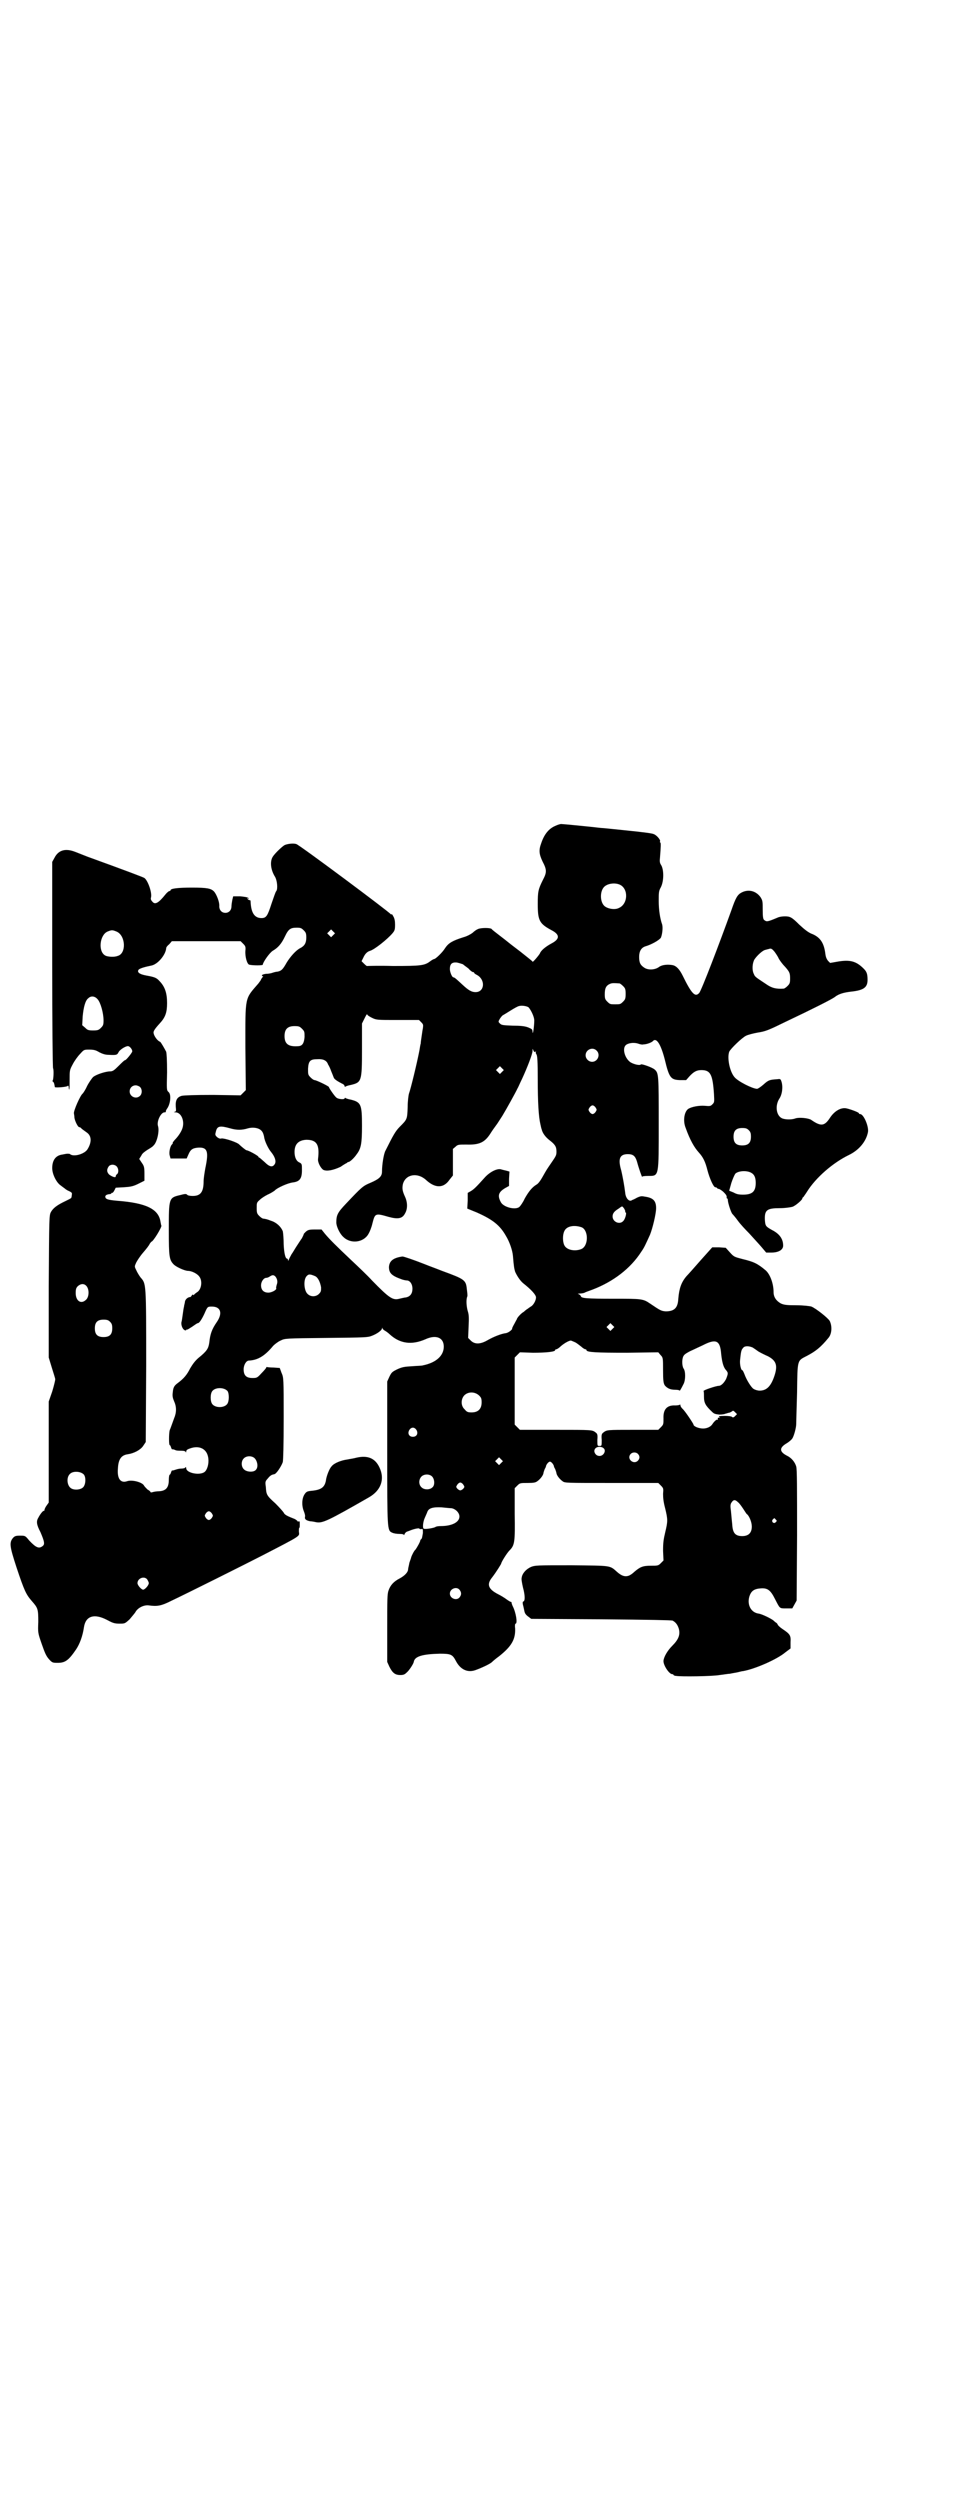 <?xml version="1.0" standalone="no"?>
<!DOCTYPE svg PUBLIC "-//W3C//DTD SVG 20010904//EN"
 "http://www.w3.org/TR/2001/REC-SVG-20010904/DTD/svg10.dtd">
<svg version="1.0" xmlns="http://www.w3.org/2000/svg"
 width="1109pt" height="2870pt" viewBox="0 0 1109 2870"
 preserveAspectRatio="xMidYMid meet">
<g transform="translate(0,2870) scale(0.5,-0.5)"
fill="#000000" stroke="none">
<path d="M1277 3844 c-15 -6 -26 -19 -33 -40 -6 -16 -5 -25 3 -42 10 -19 10
-25 1 -42 -11 -22 -12 -27 -12 -56 0 -38 4 -45 32 -60 19 -10 19 -20 0 -30
-15 -8 -25 -17 -27 -23 -2 -4 -17 -22 -17 -19 0 1 -13 11 -28 23 -16 12 -30
23 -31 24 -1 1 -9 7 -18 14 -9 7 -17 13 -17 14 -3 3 -24 3 -31 0 -3 -1 -9 -5
-13 -9 -4 -3 -13 -8 -21 -10 -25 -8 -34 -13 -42 -25 -6 -10 -22 -25 -25 -25
-1 0 -5 -2 -9 -5 -13 -10 -21 -11 -86 -11 -32 1 -59 0 -59 0 0 -1 -3 1 -7 5
l-6 6 4 8 c4 9 9 14 16 16 10 3 39 26 51 40 5 6 6 8 6 20 0 8 -1 14 -4 19 -2
4 -4 6 -4 5 0 -1 -1 -1 -2 0 -3 5 -211 160 -217 161 -6 2 -18 1 -26 -2 -5 -2
-23 -19 -28 -27 -7 -11 -5 -30 5 -46 5 -8 7 -28 3 -33 -2 -2 -6 -15 -11 -29
-9 -28 -12 -33 -23 -33 -16 0 -24 12 -25 38 0 2 -1 4 -2 3 -1 0 -3 1 -4 2 -3
3 -3 4 0 2 2 -1 3 -1 1 1 -2 2 -9 3 -19 4 l-16 0 -2 -8 c-1 -5 -2 -12 -2 -15
0 -9 -6 -15 -14 -15 -8 0 -14 6 -14 15 1 9 -6 27 -12 34 -7 7 -15 9 -51 9 -31
0 -49 -2 -49 -6 0 -1 -1 -2 -3 -2 -1 0 -6 -4 -9 -8 -16 -20 -24 -24 -30 -16
-3 3 -4 6 -3 9 3 11 -7 39 -15 45 -3 2 -40 16 -131 49 -8 3 -20 8 -28 11 -23
9 -39 4 -48 -14 l-5 -9 0 -236 c0 -130 1 -237 2 -238 2 -3 1 -27 -1 -28 -1 -1
0 -2 1 -3 2 -1 3 -5 4 -12 0 -2 29 0 30 3 1 1 2 -1 2 -4 0 -3 1 -5 1 -5 1 1 1
11 1 23 0 21 0 22 7 35 4 8 12 19 17 24 9 10 9 10 21 10 10 0 15 -1 23 -6 8
-4 14 -6 22 -6 18 -1 19 0 22 5 2 6 16 15 22 15 4 0 10 -7 10 -12 0 -3 -14
-20 -16 -20 -2 0 -8 -6 -15 -13 -11 -11 -14 -13 -20 -13 -10 0 -32 -7 -39 -13
-3 -3 -10 -13 -14 -21 -4 -9 -9 -16 -10 -17 -5 -3 -22 -41 -20 -46 0 -1 1 -5
1 -9 1 -8 8 -22 11 -22 1 0 4 -1 5 -3 2 -2 8 -6 12 -9 12 -8 12 -23 2 -39 -7
-11 -32 -18 -40 -11 -1 1 -4 1 -6 1 -2 0 -7 -1 -12 -2 -15 -2 -23 -13 -23 -31
0 -13 8 -30 17 -38 4 -3 9 -7 12 -9 2 -2 7 -5 10 -6 6 -3 7 -4 6 -9 -1 -8 1
-6 -15 -14 -19 -9 -28 -16 -33 -25 -4 -8 -4 -10 -5 -171 l0 -163 7 -23 c4 -13
8 -25 8 -27 0 -2 -3 -15 -7 -28 l-8 -23 0 -116 0 -116 -5 -7 c-3 -4 -5 -9 -5
-11 0 -1 -1 -2 -1 -1 -2 1 -9 -8 -13 -16 -5 -8 -4 -16 5 -33 9 -21 10 -27 6
-31 -9 -8 -16 -5 -32 12 -9 11 -9 11 -21 11 -10 0 -12 -1 -16 -5 -9 -11 -8
-19 8 -68 18 -54 22 -62 35 -77 14 -16 15 -18 15 -48 -1 -25 -1 -25 8 -51 7
-20 10 -27 16 -34 8 -9 9 -9 21 -9 17 0 25 6 42 31 8 12 15 30 18 51 4 26 24
32 54 16 13 -7 17 -8 28 -8 12 0 12 0 23 10 5 6 11 13 13 16 5 10 19 17 30 16
21 -3 30 -1 52 10 34 16 176 87 209 104 93 48 86 44 85 55 0 5 0 9 1 9 1 0 1
4 1 8 0 6 0 7 -2 7 -2 -1 -3 -1 -3 0 0 1 -3 3 -6 5 -18 7 -24 10 -26 15 -2 3
-10 12 -19 21 -20 18 -21 20 -22 38 -2 13 -1 13 6 21 3 4 8 7 9 7 1 0 3 1 4 1
5 0 17 19 20 28 1 7 2 34 2 102 0 90 0 92 -5 103 l-4 11 -14 1 c-8 0 -15 1
-15 1 -1 1 -2 0 -2 -1 0 -1 -5 -7 -11 -13 -10 -11 -11 -11 -21 -11 -14 0 -20
6 -20 20 0 10 6 20 12 20 21 1 37 11 56 34 4 4 12 10 17 12 10 5 11 5 105 6
91 1 95 1 105 5 13 5 23 13 23 17 0 2 1 2 1 0 1 -2 3 -4 5 -5 2 -1 8 -5 12 -9
23 -21 50 -25 82 -11 24 11 42 4 42 -17 0 -21 -18 -37 -48 -43 -2 -1 -13 -1
-25 -2 -18 -1 -23 -2 -34 -7 -12 -6 -13 -7 -18 -17 l-5 -11 0 -161 c0 -179 0
-181 11 -186 4 -2 11 -3 17 -3 7 0 10 -1 10 -2 0 -2 1 -1 2 2 1 2 4 5 5 5 2 1
6 2 8 3 10 4 21 6 21 4 0 -1 2 -1 4 -1 4 1 4 1 4 -9 -1 -6 -2 -12 -3 -13 -2
-2 -3 -3 -3 -4 0 -3 -8 -17 -11 -21 -3 -2 -9 -14 -10 -18 0 -1 -2 -6 -4 -12
-1 -6 -3 -13 -3 -15 0 -7 -8 -15 -19 -21 -14 -7 -22 -16 -26 -28 -3 -8 -3 -21
-3 -87 l0 -77 5 -11 c7 -14 13 -19 25 -19 7 0 10 1 15 6 5 4 15 19 16 24 2 13
20 18 60 19 26 0 29 -2 37 -17 10 -19 26 -27 44 -21 14 5 34 14 39 19 2 2 9 8
16 13 29 23 38 39 37 64 -1 7 0 11 1 11 5 0 1 26 -7 41 -1 3 -3 7 -2 8 0 0 -1
1 -2 1 -1 0 -6 3 -10 6 -4 3 -12 8 -18 11 -24 12 -28 23 -15 39 10 13 21 31
21 32 0 3 13 24 19 30 12 12 13 19 12 84 l0 59 6 6 c6 6 7 6 24 6 14 0 18 1
22 4 7 5 13 13 14 18 0 2 2 7 3 10 2 3 3 6 3 7 1 4 6 10 9 10 3 0 8 -6 9 -10
0 -1 1 -4 3 -7 1 -3 3 -8 3 -10 1 -5 7 -13 14 -18 5 -4 7 -4 112 -4 l108 0 6
-6 c6 -6 6 -7 5 -19 0 -10 1 -19 5 -34 6 -25 6 -29 0 -54 -4 -17 -5 -24 -5
-43 l1 -22 -6 -6 c-6 -6 -7 -6 -23 -6 -19 0 -25 -3 -38 -14 -4 -4 -10 -8 -13
-9 -9 -3 -17 0 -27 9 -17 15 -12 14 -104 15 -82 0 -84 0 -94 -4 -11 -5 -20
-15 -21 -25 -1 -3 1 -13 3 -22 5 -18 5 -31 1 -32 -2 -1 -2 -3 -1 -8 1 -3 2 -9
3 -13 1 -6 3 -9 8 -13 l8 -6 160 -1 c113 -1 161 -2 165 -3 7 -4 11 -9 14 -18
4 -14 0 -25 -15 -40 -11 -11 -19 -25 -20 -34 -1 -10 13 -31 20 -31 2 0 3 -1 3
-2 0 0 2 -2 6 -2 11 -2 84 -1 100 2 9 1 20 3 24 3 4 1 11 2 16 3 5 1 11 3 14
3 28 5 78 27 97 43 l12 9 0 14 c1 16 -1 19 -19 31 -6 4 -11 9 -11 11 -1 1 -2
3 -3 3 0 0 -3 2 -6 5 -6 5 -27 15 -34 16 -17 2 -27 19 -22 38 4 14 11 19 27
20 15 1 22 -4 32 -24 12 -23 10 -22 26 -22 l14 0 5 9 5 9 1 150 c0 108 0 152
-2 158 -3 10 -11 20 -22 25 -17 9 -17 18 0 28 5 3 11 8 13 11 4 6 9 25 9 33 0
4 1 37 2 73 1 77 0 72 23 84 19 10 31 19 49 41 8 9 9 27 3 39 -4 7 -32 29 -42
33 -3 1 -18 3 -34 3 -24 0 -29 1 -36 4 -11 6 -17 15 -17 26 0 20 -8 41 -18 50
-19 16 -28 20 -53 26 -19 5 -20 5 -29 15 l-10 11 -15 1 -16 0 -26 -29 c-14
-16 -29 -33 -33 -37 -12 -14 -17 -28 -19 -52 -1 -21 -9 -29 -29 -29 -10 1 -11
1 -36 18 -16 11 -20 11 -82 11 -65 0 -76 1 -77 6 -1 2 -3 4 -6 5 -2 0 -1 1 4
1 4 0 9 1 11 2 1 1 10 4 18 7 47 18 87 48 112 87 7 10 9 15 20 39 6 15 14 48
14 61 0 16 -6 23 -23 26 -11 2 -12 2 -21 -2 -5 -3 -10 -5 -10 -5 -1 0 -2 -1
-2 -1 -6 -4 -14 5 -15 17 -2 17 -6 38 -9 51 -8 27 -4 38 15 38 12 0 17 -4 21
-17 4 -15 12 -38 12 -35 0 1 4 2 14 2 25 0 24 -3 24 121 0 109 0 115 -9 123
-5 5 -31 14 -32 12 -2 -3 -16 0 -24 5 -13 9 -19 31 -11 39 5 5 18 7 28 4 5 -2
11 -3 13 -2 8 0 20 5 22 8 8 8 18 -8 27 -43 10 -42 14 -46 34 -47 l15 0 7 8
c10 11 17 15 28 15 21 0 26 -10 29 -55 1 -19 1 -19 -4 -24 -4 -4 -6 -4 -17 -3
-13 1 -30 -2 -38 -7 -9 -6 -13 -27 -6 -44 10 -28 20 -45 30 -56 10 -11 15 -21
20 -41 5 -19 14 -39 18 -39 2 0 4 -1 4 -2 1 -1 3 -2 5 -2 2 -1 7 -4 10 -7 6
-6 8 -9 7 -13 0 -1 1 -2 2 -2 0 0 1 -2 1 -5 1 -8 7 -26 10 -30 2 -2 8 -9 13
-16 5 -7 17 -20 26 -29 9 -10 22 -24 28 -31 l11 -13 12 0 c16 0 27 6 27 16 0
15 -8 27 -26 36 -14 8 -15 9 -16 23 -1 23 5 27 35 27 12 0 24 2 28 3 7 2 23
16 23 19 0 1 1 3 3 4 1 2 5 7 8 12 20 32 59 66 96 84 23 11 40 31 44 53 2 13
-10 41 -18 41 -2 0 -3 1 -3 2 0 2 -19 9 -28 11 -13 3 -28 -6 -38 -21 -13 -20
-21 -21 -44 -5 -7 4 -28 6 -36 3 -8 -3 -22 -3 -30 0 -14 6 -17 29 -7 45 7 10
9 28 5 40 -2 6 -3 6 -10 5 -17 -1 -20 -2 -31 -12 -7 -6 -13 -10 -15 -10 -10 0
-44 17 -52 27 -11 13 -17 44 -12 58 3 7 30 33 39 37 4 2 15 5 26 7 19 3 24 5
67 26 57 27 105 51 111 56 9 7 20 10 36 12 29 3 39 9 39 27 0 14 -2 19 -9 26
-17 17 -31 21 -60 16 l-17 -3 -5 5 c-3 4 -5 8 -6 16 -3 24 -11 37 -29 45 -9 3
-18 10 -31 22 -17 17 -21 19 -33 19 -6 0 -13 -1 -17 -3 -24 -10 -25 -10 -31
-5 -2 2 -3 7 -3 23 0 19 0 21 -5 29 -10 14 -27 19 -43 11 -10 -5 -14 -12 -24
-41 -27 -75 -69 -185 -74 -190 -9 -10 -17 -3 -38 40 -7 14 -14 22 -23 24 -11
2 -24 1 -31 -4 -9 -7 -25 -8 -34 -2 -9 6 -12 11 -12 25 0 13 5 21 14 24 14 4
32 14 36 20 3 7 5 22 3 30 -5 14 -8 34 -8 54 0 20 0 23 5 32 7 14 7 39 1 50
-4 6 -4 9 -3 19 2 24 2 32 1 33 -1 1 -2 2 -1 3 2 3 -8 15 -15 17 -4 2 -31 5
-60 8 -29 3 -57 6 -61 6 -25 3 -87 9 -91 9 -3 0 -9 -2 -13 -4z m147 -135 c21
-9 20 -45 -2 -54 -10 -5 -28 -1 -34 6 -9 10 -9 32 0 42 7 8 24 11 36 6z m-726
-105 c5 -5 6 -7 6 -17 0 -12 -4 -19 -14 -24 -10 -5 -23 -20 -31 -33 -9 -16
-12 -19 -21 -21 -4 0 -10 -2 -13 -3 -3 -1 -9 -2 -14 -2 -6 -1 -9 -2 -9 -4 0
-1 1 -2 3 -1 1 1 0 0 -1 -2 -2 -3 -4 -5 -4 -6 0 -1 -3 -5 -6 -9 -32 -37 -30
-28 -30 -147 l1 -98 -6 -6 -6 -6 -63 1 c-44 0 -66 -1 -72 -2 -11 -3 -15 -10
-14 -25 1 -10 1 -11 -3 -12 -2 0 -2 -1 2 -1 13 0 21 -18 17 -34 -2 -9 -10 -21
-19 -30 -3 -4 -5 -6 -4 -6 1 0 0 -2 -2 -4 -4 -4 -7 -18 -5 -25 l2 -7 19 0 18
0 4 9 c5 12 10 15 23 16 21 1 24 -9 16 -47 -2 -11 -4 -24 -4 -30 0 -25 -7 -34
-25 -34 -6 0 -12 1 -13 3 -2 2 -5 2 -16 -1 -26 -6 -26 -7 -26 -80 0 -63 1 -69
12 -80 7 -6 25 -14 32 -14 8 0 21 -6 26 -13 8 -10 5 -30 -5 -36 -3 -2 -7 -5
-7 -6 -1 -1 -2 -1 -2 0 0 1 -1 1 -3 -1 -1 -2 -2 -3 -3 -4 -6 0 -12 -5 -13 -11
0 -3 -2 -8 -2 -11 -1 -3 -2 -11 -3 -18 -1 -7 -2 -15 -3 -18 -1 -6 2 -15 7 -18
3 -1 4 -1 4 0 0 1 1 2 2 1 1 0 6 3 12 7 6 4 11 8 13 8 3 0 9 9 15 22 7 16 7
16 17 16 21 0 25 -16 11 -36 -11 -16 -15 -27 -17 -47 -2 -13 -5 -19 -25 -35
-8 -7 -13 -14 -19 -24 -7 -14 -14 -23 -29 -34 -8 -6 -10 -10 -11 -22 -1 -7 0
-12 3 -19 6 -13 6 -26 0 -40 -7 -19 -7 -20 -10 -27 -2 -8 -2 -34 0 -34 1 0 2
-2 3 -5 1 -3 2 -5 3 -5 0 1 3 0 6 -1 3 -2 9 -2 15 -2 6 0 9 -1 10 -3 0 -2 1
-1 1 1 0 3 2 5 8 7 21 8 38 0 42 -18 3 -12 0 -27 -6 -34 -9 -11 -44 -5 -44 7
0 2 -1 3 -2 2 0 -2 -5 -3 -10 -3 -5 0 -11 -2 -14 -3 -3 -1 -6 -2 -6 -1 -1 0
-2 -2 -3 -5 -1 -3 -2 -5 -3 -5 -1 0 -2 -6 -2 -12 0 -18 -7 -25 -22 -26 -5 0
-12 -1 -15 -2 -3 -1 -5 -1 -5 0 0 1 -3 4 -7 6 -3 3 -7 7 -8 9 -4 8 -28 14 -39
10 -15 -5 -23 6 -21 29 1 22 8 31 23 33 14 2 29 10 35 19 l6 9 1 175 c0 193 0
188 -13 203 -3 4 -8 12 -10 17 -4 8 -4 8 0 17 2 4 9 15 16 23 7 8 14 17 15 20
2 3 4 5 4 5 4 0 24 33 23 37 -1 1 -1 4 -2 8 -4 30 -33 44 -100 49 -23 2 -27 4
-27 10 1 3 3 4 8 5 3 0 6 1 6 2 0 1 1 2 2 1 1 0 3 2 5 6 l3 6 19 1 c15 1 21 2
33 8 l14 7 0 16 c0 15 -1 18 -6 25 l-6 9 5 8 c2 5 8 9 14 13 5 3 12 7 14 10 8
7 14 34 10 45 -3 11 7 31 15 31 3 0 4 1 3 2 0 1 1 4 4 8 7 11 9 32 2 37 -4 4
-4 5 -3 45 0 28 -1 43 -2 47 -3 6 -12 22 -14 23 -6 2 -14 13 -15 20 -1 4 3 10
14 22 13 14 17 25 17 47 0 23 -5 38 -18 51 -6 7 -12 9 -29 12 -17 3 -23 8 -18
14 4 3 14 6 29 9 15 3 33 25 34 40 0 2 3 6 7 9 l6 7 79 0 79 0 6 -6 c5 -5 6
-7 5 -16 -1 -14 4 -31 9 -32 8 -2 31 -2 31 0 0 5 15 27 23 32 12 7 20 16 28
33 8 17 13 20 27 20 9 0 11 -1 16 -6z m68 -11 l-5 -5 -4 4 -5 5 4 4 5 5 4 -4
5 -5 -4 -4z m-498 8 c21 -9 23 -51 2 -56 -7 -3 -23 -2 -28 1 -17 9 -13 47 5
55 10 4 11 4 21 0z m1512 -46 c3 -4 7 -10 9 -14 1 -3 6 -10 11 -16 15 -16 16
-19 16 -32 0 -10 -1 -12 -6 -17 -3 -3 -7 -6 -9 -6 -17 -1 -27 1 -41 11 -21 14
-25 16 -27 22 -5 9 -4 25 1 34 6 9 19 21 25 22 4 1 7 2 8 2 5 2 7 1 13 -6z
m-716 -29 c2 -2 8 -6 13 -10 4 -5 9 -8 10 -8 2 0 3 -1 3 -2 0 -1 3 -3 7 -5 19
-11 17 -39 -4 -39 -9 0 -16 4 -30 17 -12 11 -18 17 -21 17 -3 0 -8 12 -8 19 0
12 5 16 16 15 5 -1 11 -3 14 -4z m360 -44 c1 0 5 -3 8 -6 5 -5 6 -7 6 -18 0
-11 -1 -13 -6 -18 -6 -6 -7 -6 -18 -6 -11 0 -12 0 -18 6 -5 5 -6 7 -6 17 0 14
3 20 12 24 5 2 8 2 22 1z m-1200 -36 c7 -7 14 -32 14 -49 0 -10 -1 -12 -6 -17
-5 -5 -7 -6 -18 -6 -11 0 -13 1 -18 6 l-7 6 1 20 c2 21 6 37 13 42 6 6 15 5
21 -2z m991 -19 c6 -7 13 -22 13 -30 0 -11 -3 -35 -4 -27 0 7 -1 7 -10 11 -8
3 -18 4 -36 4 -22 1 -25 1 -29 5 -4 4 -4 4 0 11 2 3 5 7 7 8 2 1 10 6 18 11 8
5 17 10 19 10 6 2 18 0 22 -3z m-360 -24 c10 -5 12 -5 59 -5 l49 0 5 -5 c5 -5
5 -6 4 -14 -1 -4 -2 -13 -3 -19 -1 -6 -2 -14 -2 -16 -1 -3 -2 -10 -3 -16 -6
-31 -20 -88 -24 -99 -1 -3 -3 -17 -3 -31 -1 -28 -1 -28 -18 -45 -10 -10 -15
-19 -33 -55 -4 -7 -8 -32 -8 -48 0 -11 -6 -17 -27 -26 -17 -7 -20 -10 -56 -48
-19 -20 -22 -26 -22 -43 0 -9 8 -26 16 -33 17 -17 47 -13 58 7 3 5 7 15 9 24
6 23 6 24 37 15 22 -6 32 -4 38 8 6 10 6 25 0 38 -6 13 -7 19 -5 29 6 23 34
28 54 9 21 -19 40 -18 53 1 l8 10 0 31 0 30 6 5 c5 5 7 5 25 5 30 -1 42 5 55
25 3 5 10 15 16 23 5 8 12 18 14 22 5 8 29 51 32 58 2 3 6 13 11 23 12 26 24
57 24 64 0 6 0 6 2 1 1 -3 3 -4 4 -3 2 1 2 1 2 0 -1 -1 -1 -3 1 -6 2 -3 3 -14
3 -58 0 -52 2 -85 6 -102 1 -4 2 -10 3 -12 2 -9 9 -18 18 -25 13 -10 16 -15
16 -26 0 -10 -1 -10 -18 -35 -5 -7 -11 -18 -15 -25 -4 -7 -9 -14 -13 -16 -10
-6 -18 -16 -27 -32 -4 -9 -10 -17 -12 -19 -9 -8 -37 -1 -43 11 -8 15 -5 23 10
32 l9 5 0 16 1 17 -7 2 c-4 1 -9 2 -12 3 -9 3 -27 -6 -39 -20 -18 -20 -24 -26
-31 -30 l-7 -4 0 -18 -1 -18 22 -9 c36 -16 53 -29 67 -54 8 -13 15 -33 16 -46
2 -25 3 -29 5 -36 4 -9 11 -20 18 -26 19 -15 30 -27 30 -33 0 -7 -6 -18 -12
-21 -3 -2 -6 -4 -7 -5 -2 -1 -6 -4 -9 -7 -6 -3 -16 -14 -16 -17 0 0 -3 -5 -6
-11 -3 -5 -5 -10 -5 -10 2 -2 -8 -10 -14 -11 -10 -1 -28 -8 -42 -16 -17 -10
-30 -10 -39 -1 l-6 6 1 25 c1 21 1 28 -2 37 -3 11 -4 26 -1 33 1 2 0 9 -1 17
-2 21 -5 23 -57 42 -15 6 -32 12 -39 15 -28 11 -49 18 -52 18 -21 -3 -30 -10
-31 -24 0 -14 6 -20 28 -28 5 -2 11 -3 13 -3 7 0 13 -8 13 -19 0 -11 -5 -18
-15 -20 -3 0 -10 -2 -15 -3 -15 -4 -23 1 -63 42 -10 11 -31 31 -47 46 -35 33
-51 49 -61 61 l-8 10 -15 0 c-14 0 -16 -1 -21 -5 -3 -3 -5 -5 -5 -6 0 -1 -2
-5 -4 -9 -3 -4 -8 -12 -12 -18 -4 -6 -9 -15 -12 -19 -2 -4 -5 -9 -6 -12 -1 -3
-2 -4 -2 -1 0 1 -1 3 -2 3 -4 0 -7 12 -8 33 0 12 -1 25 -2 30 -4 10 -14 20
-27 24 -10 4 -12 4 -18 5 -2 0 -6 3 -9 6 -5 5 -6 7 -6 18 0 12 0 13 7 19 4 4
12 9 18 12 7 3 13 7 16 9 6 7 32 18 42 19 16 2 21 9 21 28 0 14 0 15 -6 18 -7
3 -11 12 -11 24 0 18 9 27 27 28 24 0 31 -11 27 -44 -1 -8 6 -21 12 -25 8 -4
23 -1 40 7 7 5 14 9 15 9 0 1 1 2 3 2 3 0 13 9 19 18 10 13 12 25 12 65 0 49
-2 54 -25 60 -6 1 -12 3 -13 4 -1 1 -2 0 -2 -1 0 -3 -15 -2 -19 2 -4 3 -17 22
-17 24 0 2 -29 16 -33 16 -2 0 -6 3 -9 6 -6 6 -6 7 -6 20 1 18 5 22 21 22 14
1 22 -3 25 -12 2 -3 5 -9 7 -15 2 -5 5 -12 6 -15 1 -3 5 -7 21 -15 2 -1 4 -3
4 -5 0 -1 1 -2 2 -1 1 1 7 3 13 4 24 6 25 8 25 82 l0 59 6 12 c3 6 5 10 6 9 0
-2 5 -5 11 -8z m-161 -25 c6 -6 6 -7 6 -19 -1 -14 -5 -20 -13 -21 -23 -2 -33
4 -33 23 0 16 7 23 23 23 10 0 12 -1 17 -6z m677 -50 c10 -9 3 -26 -10 -26 -8
0 -15 7 -15 15 0 13 16 20 25 11z m-217 -49 l-5 -5 -4 4 -5 5 4 4 5 5 4 -4 5
-5 -4 -4z m-832 -35 c5 -5 5 -15 0 -20 -9 -9 -24 -2 -24 10 0 8 6 14 14 14 3
0 8 -2 10 -4z m1047 -47 c3 -5 3 -5 0 -10 -2 -3 -5 -5 -7 -5 -2 0 -5 2 -7 5
-3 5 -3 5 0 10 2 3 5 5 7 5 2 0 5 -2 7 -5z m-839 -48 c14 -4 26 -4 39 0 10 3
21 2 28 -2 6 -4 8 -8 10 -17 1 -10 10 -28 16 -35 9 -11 12 -21 9 -27 -5 -9
-12 -8 -24 4 -6 5 -11 10 -12 10 -1 0 -2 1 -2 2 0 2 -23 15 -28 15 -2 1 -12 9
-16 13 -4 5 -34 15 -41 14 -3 -1 -6 0 -10 3 -4 4 -5 5 -3 12 3 14 9 15 34 8z
m1191 -4 c4 -4 5 -7 5 -15 0 -14 -6 -20 -20 -20 -14 0 -20 6 -20 20 0 14 6 20
20 20 8 0 11 -1 15 -5z m-1453 -83 c5 -5 5 -15 1 -18 -2 -1 -3 -4 -3 -5 0 -4
-8 -1 -15 4 -6 6 -6 12 -1 19 4 5 13 5 18 0z m1459 -15 c7 -4 10 -11 10 -23 0
-20 -8 -27 -29 -27 -10 0 -15 1 -22 5 l-10 4 5 18 c3 9 7 18 9 21 7 7 27 8 37
2z m-294 -80 c2 -2 3 -5 4 -7 0 -2 0 -4 1 -4 3 0 -1 -15 -5 -19 -8 -10 -25 -3
-25 10 0 7 4 12 14 18 8 6 8 6 11 2z m-96 -45 c16 -7 16 -43 -1 -50 -15 -6
-34 -2 -39 9 -4 8 -4 24 0 32 5 12 23 15 40 9z m-613 -112 c7 -3 12 -14 14
-26 0 -8 0 -10 -5 -15 -7 -7 -19 -7 -26 0 -8 7 -10 31 -3 40 5 6 8 6 20 1z
m-91 -1 c4 -5 6 -12 3 -19 -1 -4 -2 -8 -1 -8 1 -4 -11 -10 -18 -10 -11 0 -17
6 -17 17 0 8 6 17 12 17 2 0 5 1 8 3 6 4 9 4 13 0z m-435 -21 c8 -8 7 -27 -1
-33 -11 -10 -23 -2 -23 16 0 9 1 12 5 16 7 6 14 6 19 1z m55 -83 c4 -4 5 -7 5
-15 0 -14 -6 -20 -20 -20 -14 0 -20 6 -20 20 0 14 6 20 20 20 8 0 11 -1 15 -5z
m1155 -16 l-5 -5 -4 4 -5 5 4 4 5 5 4 -4 5 -5 -4 -4z m-86 -31 c4 -2 10 -7 14
-10 3 -3 8 -6 9 -6 2 0 3 -1 3 -2 0 -5 23 -6 93 -6 l72 1 5 -6 c6 -6 6 -7 6
-35 0 -25 1 -30 4 -35 6 -7 13 -10 24 -10 6 0 10 -1 10 -2 0 -2 4 5 9 15 5 9
5 30 0 36 -4 7 -4 24 1 30 2 3 9 7 15 10 7 3 19 9 28 13 29 15 39 12 42 -14 2
-22 5 -35 11 -42 6 -7 6 -8 1 -21 -4 -8 -11 -16 -17 -16 -6 0 -36 -10 -35 -12
1 -1 1 -7 1 -12 0 -15 3 -21 19 -36 4 -4 7 -5 16 -6 7 0 13 1 14 2 1 0 4 1 7
2 3 0 6 2 8 3 3 3 4 2 8 -2 l4 -4 -5 -5 c-3 -3 -5 -3 -7 -1 -1 1 -8 2 -16 2
-13 0 -17 -1 -11 -4 1 0 0 -1 -2 0 -3 0 -4 -1 -3 -3 0 -2 0 -2 -1 -2 -1 2 -7
-3 -11 -9 -4 -7 -13 -11 -22 -11 -10 0 -22 5 -22 9 0 2 -20 32 -25 36 -3 3 -5
6 -5 8 0 2 -1 3 -1 2 -1 -1 -5 -2 -11 -2 -19 1 -28 -9 -27 -30 0 -13 0 -14 -6
-20 l-6 -6 -57 0 c-61 0 -61 0 -69 -6 -4 -3 -5 -5 -4 -17 0 -14 0 -14 -5 -14
-5 0 -5 0 -5 14 1 12 0 14 -4 17 -8 6 -7 6 -93 6 l-81 0 -6 6 -6 6 0 77 0 77
6 6 6 6 30 -1 c29 0 51 2 51 6 0 1 1 2 3 2 1 0 6 3 10 7 8 7 19 13 23 13 1 0
5 -2 10 -4z m408 -12 c3 -2 9 -6 13 -9 5 -3 15 -8 22 -11 19 -10 23 -21 15
-45 -8 -24 -18 -34 -34 -34 -5 0 -11 2 -14 4 -5 3 -16 20 -21 34 -2 5 -4 9 -5
9 -3 0 -6 14 -5 23 2 20 3 24 7 28 3 5 13 5 22 1z m-1207 -100 c4 -6 4 -24 -1
-30 -7 -9 -27 -9 -34 0 -5 6 -5 24 0 30 7 9 27 9 35 0z m578 -10 c5 -5 6 -7 6
-16 0 -15 -8 -23 -23 -23 -9 0 -11 1 -16 7 -9 8 -9 23 -1 32 9 9 24 9 34 0z
m-144 -79 c5 -8 1 -16 -8 -16 -9 0 -13 8 -8 16 2 3 5 5 8 5 3 0 6 -2 8 -5z
m430 -42 c7 -5 1 -18 -9 -18 -3 0 -6 1 -8 3 -8 8 -3 18 8 18 3 0 7 -1 9 -3z
m79 -13 c5 -5 5 -11 0 -16 -10 -10 -27 5 -16 16 4 4 12 4 16 0z m-880 -11 c6
-7 8 -20 2 -26 -5 -6 -21 -5 -27 1 -7 6 -7 19 -1 25 6 7 20 7 26 0z m566 -10
l-5 -5 -4 4 -5 5 4 4 5 5 4 -4 5 -5 -4 -4z m-959 -27 c5 -7 4 -23 -2 -29 -6
-6 -21 -7 -28 -2 -9 6 -11 25 -2 33 7 7 25 6 32 -2z m800 -4 c6 -6 7 -20 1
-25 -6 -6 -18 -6 -24 -1 -8 6 -8 18 -2 25 6 7 19 7 25 1z m72 -19 c3 -5 3 -5
0 -9 -2 -2 -5 -4 -7 -4 -2 0 -5 2 -7 4 -3 4 -3 4 0 9 2 3 5 5 7 5 2 0 5 -2 7
-5z m631 -40 c3 -2 8 -9 12 -15 4 -6 7 -11 8 -12 6 -4 12 -19 12 -29 0 -14 -7
-22 -22 -22 -16 0 -22 7 -23 27 -1 8 -2 22 -3 31 -2 13 -1 16 2 20 4 6 8 6 14
0z m-658 -14 c10 -2 18 -11 18 -19 0 -13 -17 -22 -43 -22 -6 0 -11 -1 -12 -2
-2 -2 -23 -6 -27 -4 -3 1 -2 15 2 24 2 5 5 11 6 14 3 9 12 12 33 11 10 -1 20
-2 23 -2z m-551 -12 c3 -5 3 -5 0 -10 -2 -3 -5 -5 -7 -5 -2 0 -5 2 -7 5 -3 5
-3 5 0 10 2 3 5 5 7 5 2 0 5 -2 7 -5z m1296 -14 c3 -3 3 -3 0 -6 -4 -5 -11 1
-7 6 4 4 4 4 7 0z m-1445 -137 c2 -3 4 -7 4 -9 0 -5 -9 -15 -13 -15 -4 0 -13
10 -13 15 0 11 15 17 22 9z m718 -24 c5 -6 5 -12 0 -18 -7 -8 -22 -2 -22 9 0
11 15 17 22 9z"/>
<path d="M819 2393 c-7 -2 -16 -3 -20 -4 -16 -2 -32 -9 -37 -16 -5 -5 -12 -23
-13 -33 -3 -15 -11 -21 -33 -23 -10 -1 -12 -2 -16 -8 -6 -9 -7 -25 -2 -38 2
-5 4 -11 3 -14 -1 -5 2 -8 12 -10 3 0 9 -1 13 -2 15 -3 26 2 122 57 28 16 37
42 24 69 -10 21 -27 28 -53 22z"/>
</g>
</svg>
